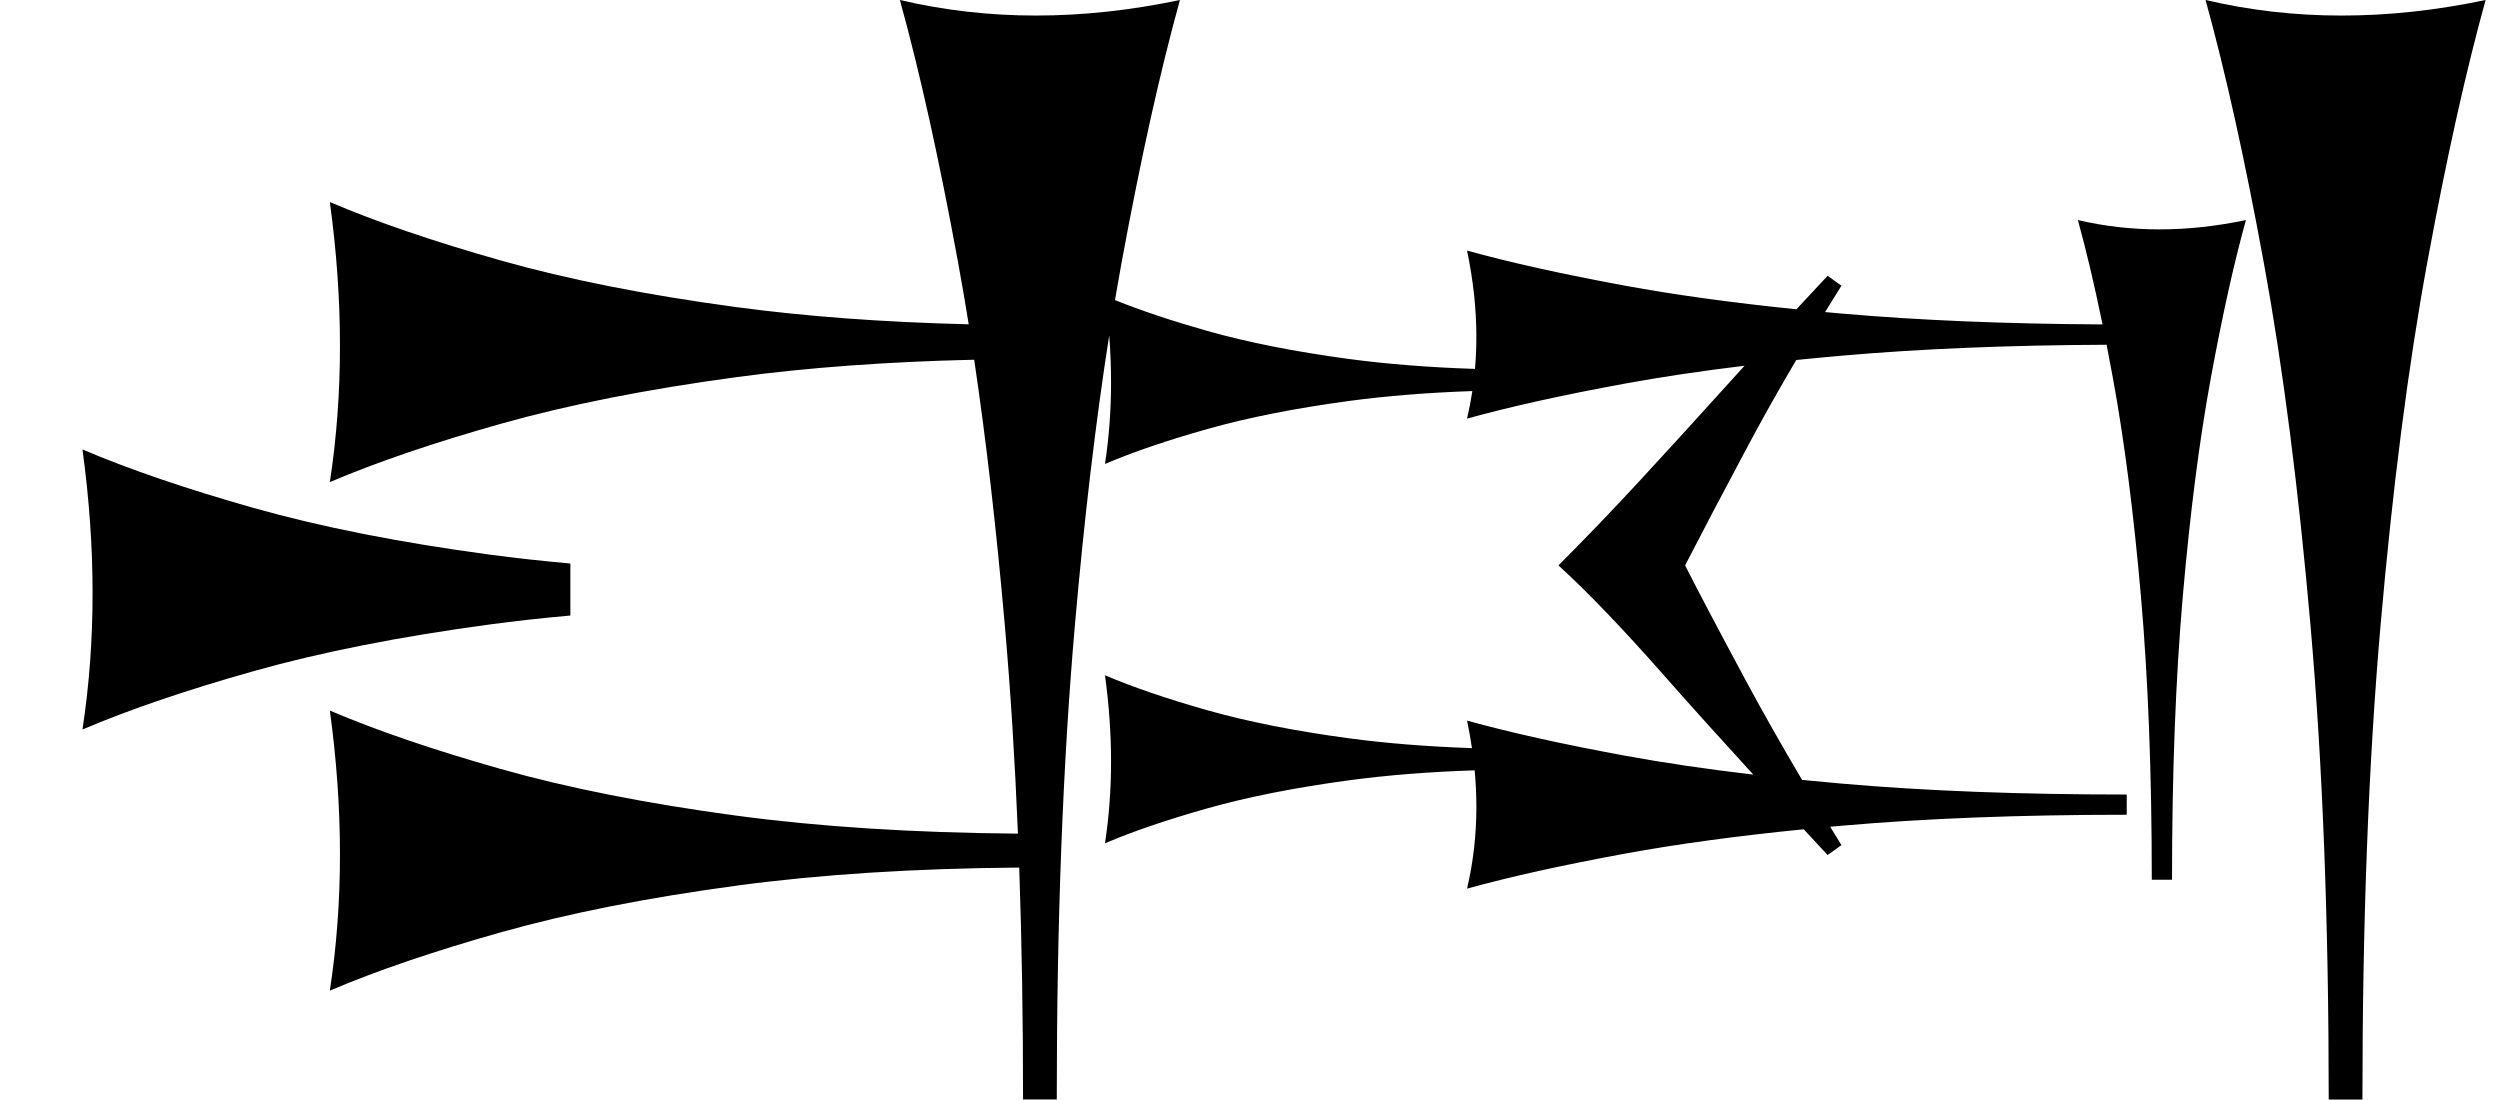 <?xml version="1.0" standalone="no"?>
<!DOCTYPE svg PUBLIC "-//W3C//DTD SVG 1.1//EN" "http://www.w3.org/Graphics/SVG/1.1/DTD/svg11.dtd" >
<svg xmlns="http://www.w3.org/2000/svg" xmlns:xlink="http://www.w3.org/1999/xlink" version="1.1" viewBox="0 0 1819 800">
   <path fill="currentColor"
d="M1547.42 592.813c-77.359 0 -146.227 2.643 -206.604 7.925c-3.071 0.269 -6.122 0.541 -9.154 0.817c2.687 4.408 5.414 8.859 8.183 13.354l-10.08 7.2c-5.931 -6.365 -11.729 -12.604 -17.396 -18.716
c-48.669 4.843 -92.017 10.75 -130.042 17.721c-45.283 8.303 -83.585 16.793 -114.905 25.473c4.527 -19.246 6.792 -39.058 6.792 -59.435c0 -8.778 -0.42 -17.662 -1.261 -26.65c-33.163 1.099 -63.582 3.511 -91.257 7.235
c-39.245 5.283 -73.584 12.076 -103.019 20.377c-29.434 8.303 -54.33 16.793 -74.689 25.473c2.943 -19.246 4.415 -39.058 4.415 -59.435s-1.472 -41.32 -4.415 -62.83c20.358 8.679 45.193 17.169 74.505 25.472
c29.311 8.302 63.59 15.095 102.834 20.378c27.186 3.659 57.079 6.052 89.679 7.177c-0.974 -6.62 -2.168 -13.296 -3.585 -20.026c31.32 8.679 69.527 17.169 114.622 25.472c28.225 5.196 59.443 9.801 93.655 13.815
c-24.396 -26.645 -45.735 -50.345 -64.014 -71.1c-30.72 -34.88 -56.64 -61.92 -77.76 -81.12c19.52 -19.52 39.039 -39.84 58.56 -60.96s40.4 -44 62.64 -68.64c4.62 -5.119 9.354 -10.342 14.203 -15.668
c-31.571 3.817 -60.571 8.148 -87.001 12.993c-45.283 8.303 -83.585 16.793 -114.905 25.473c1.555 -6.609 2.843 -13.286 3.863 -20.029c-32.516 1.124 -62.378 3.518 -89.589 7.18c-39.245 5.283 -73.584 12.076 -103.019 20.377
c-29.434 8.303 -54.33 16.793 -74.689 25.473c2.943 -19.246 4.415 -39.058 4.415 -59.435c0 -11.203 -0.445 -22.578 -1.335 -34.124c-9.823 62.606 -18.142 132.835 -24.953 210.688c-8.804 100.629 -13.208 215.724 -13.208 345.283
h-24.527c0 -59.239 -0.93 -115.491 -2.788 -168.755c-76.36 0.602 -144.828 4.981 -205.409 13.136c-65.408 8.805 -122.641 20.126 -171.697 33.962c-49.057 13.837 -90.551 27.988 -124.481 42.453
c4.905 -32.076 7.358 -65.095 7.358 -99.057s-2.453 -68.868 -7.358 -104.717c33.931 14.464 75.322 28.615 124.175 42.453c48.852 13.836 105.982 25.157 171.391 33.962c60.356 8.124 128.718 12.501 205.086 13.129
c-2.193 -53.414 -5.354 -103.716 -9.483 -150.906c-6.201 -70.879 -13.651 -135.517 -22.35 -193.914c-63.312 1.452 -120.857 5.664 -172.64 12.635c-65.408 8.805 -122.641 20.126 -171.697 33.962
c-49.057 13.837 -90.551 27.988 -124.481 42.453c4.905 -32.076 7.358 -65.095 7.358 -99.057s-2.453 -68.868 -7.358 -104.717c33.931 14.464 75.322 28.615 124.175 42.453c48.852 13.836 105.982 25.157 171.391 33.962
c50.761 6.832 107.184 11.015 169.27 12.545c-2.452 -15.28 -4.995 -30.105 -7.629 -44.473c-13.837 -75.472 -27.988 -139.309 -42.453 -191.51c32.076 7.547 65.095 11.321 99.057 11.321s68.868 -3.774 104.717 -11.321
c-14.464 52.201 -28.615 115.88 -42.453 191.038c-1.643 8.92 -3.249 18.02 -4.82 27.299c18.914 7.633 41.326 15.119 67.236 22.458c29.311 8.302 63.59 15.095 102.834 20.378c27.797 3.741 58.424 6.158 91.88 7.25
c0.671 -7.673 1.006 -15.43 1.006 -23.27c0 -20.377 -2.265 -41.32 -6.792 -62.83c31.32 8.679 69.527 17.169 114.622 25.472c36.635 6.744 78.314 12.493 125.035 17.245c7.352 -7.932 14.914 -16.056 22.686 -24.37
l10.08 7.2c-4.057 6.48 -8.023 12.879 -11.9 19.195c4.066 0.376 8.169 0.745 12.307 1.107c55.776 4.88 118.96 7.507 189.551 7.879c-5.885 -28.727 -11.861 -54.041 -17.93 -75.941
c19.246 4.527 39.057 6.792 59.435 6.792c20.377 0 41.32 -2.265 62.83 -6.792c-8.679 31.32 -17.17 69.527 -25.473 114.622c-8.301 45.095 -15.094 97.83 -20.377 158.208c-5.282 60.377 -7.925 129.434 -7.925 207.17h-14.716
c0 -77.359 -2.643 -146.227 -7.925 -206.604c-5.283 -60.377 -12.076 -113.207 -20.378 -158.49c-1.52 -8.291 -3.046 -16.348 -4.579 -24.17c-71.428 0.314 -135.41 2.946 -191.948 7.893c-11.562 1.012 -22.849 2.079 -33.857 3.201
c-12.671 21.512 -24.189 41.968 -34.555 61.37c-18.72 35.041 -34.16 64.4 -46.32 88.08c10.24 20.16 24.961 48.08 44.16 83.761c12.068 22.426 25.717 46.527 40.945 72.304c9.482 0.947 19.169 1.854 29.061 2.719
c60.377 5.282 129.434 7.925 207.17 7.925v14.716zM1694.38 800c0 -128.932 -4.403 -243.71 -13.208 -344.34c-8.805 -100.629 -20.126 -188.679 -33.962 -264.15c-13.837 -75.472 -27.988 -139.309 -42.453 -191.51
c32.076 7.547 65.095 11.321 99.057 11.321s68.868 -3.774 104.717 -11.321c-14.464 52.201 -28.615 115.88 -42.453 191.038c-13.836 75.157 -25.157 163.05 -33.962 263.679c-8.804 100.629 -13.208 215.724 -13.208 345.283h-24.527zM415 447.867
c-20.37 1.806 -39.977 3.978 -58.821 6.514c-65.408 8.805 -122.641 20.126 -171.697 33.962c-49.057 13.837 -90.551 27.988 -124.481 42.453c4.905 -32.076 7.358 -65.095 7.358 -99.057s-2.453 -68.868 -7.358 -104.717
c33.931 14.464 75.322 28.615 124.175 42.453c48.852 13.836 105.982 25.157 171.391 33.962c19.017 2.56 38.828 4.747 59.435 6.562v37.867z" />
</svg>
